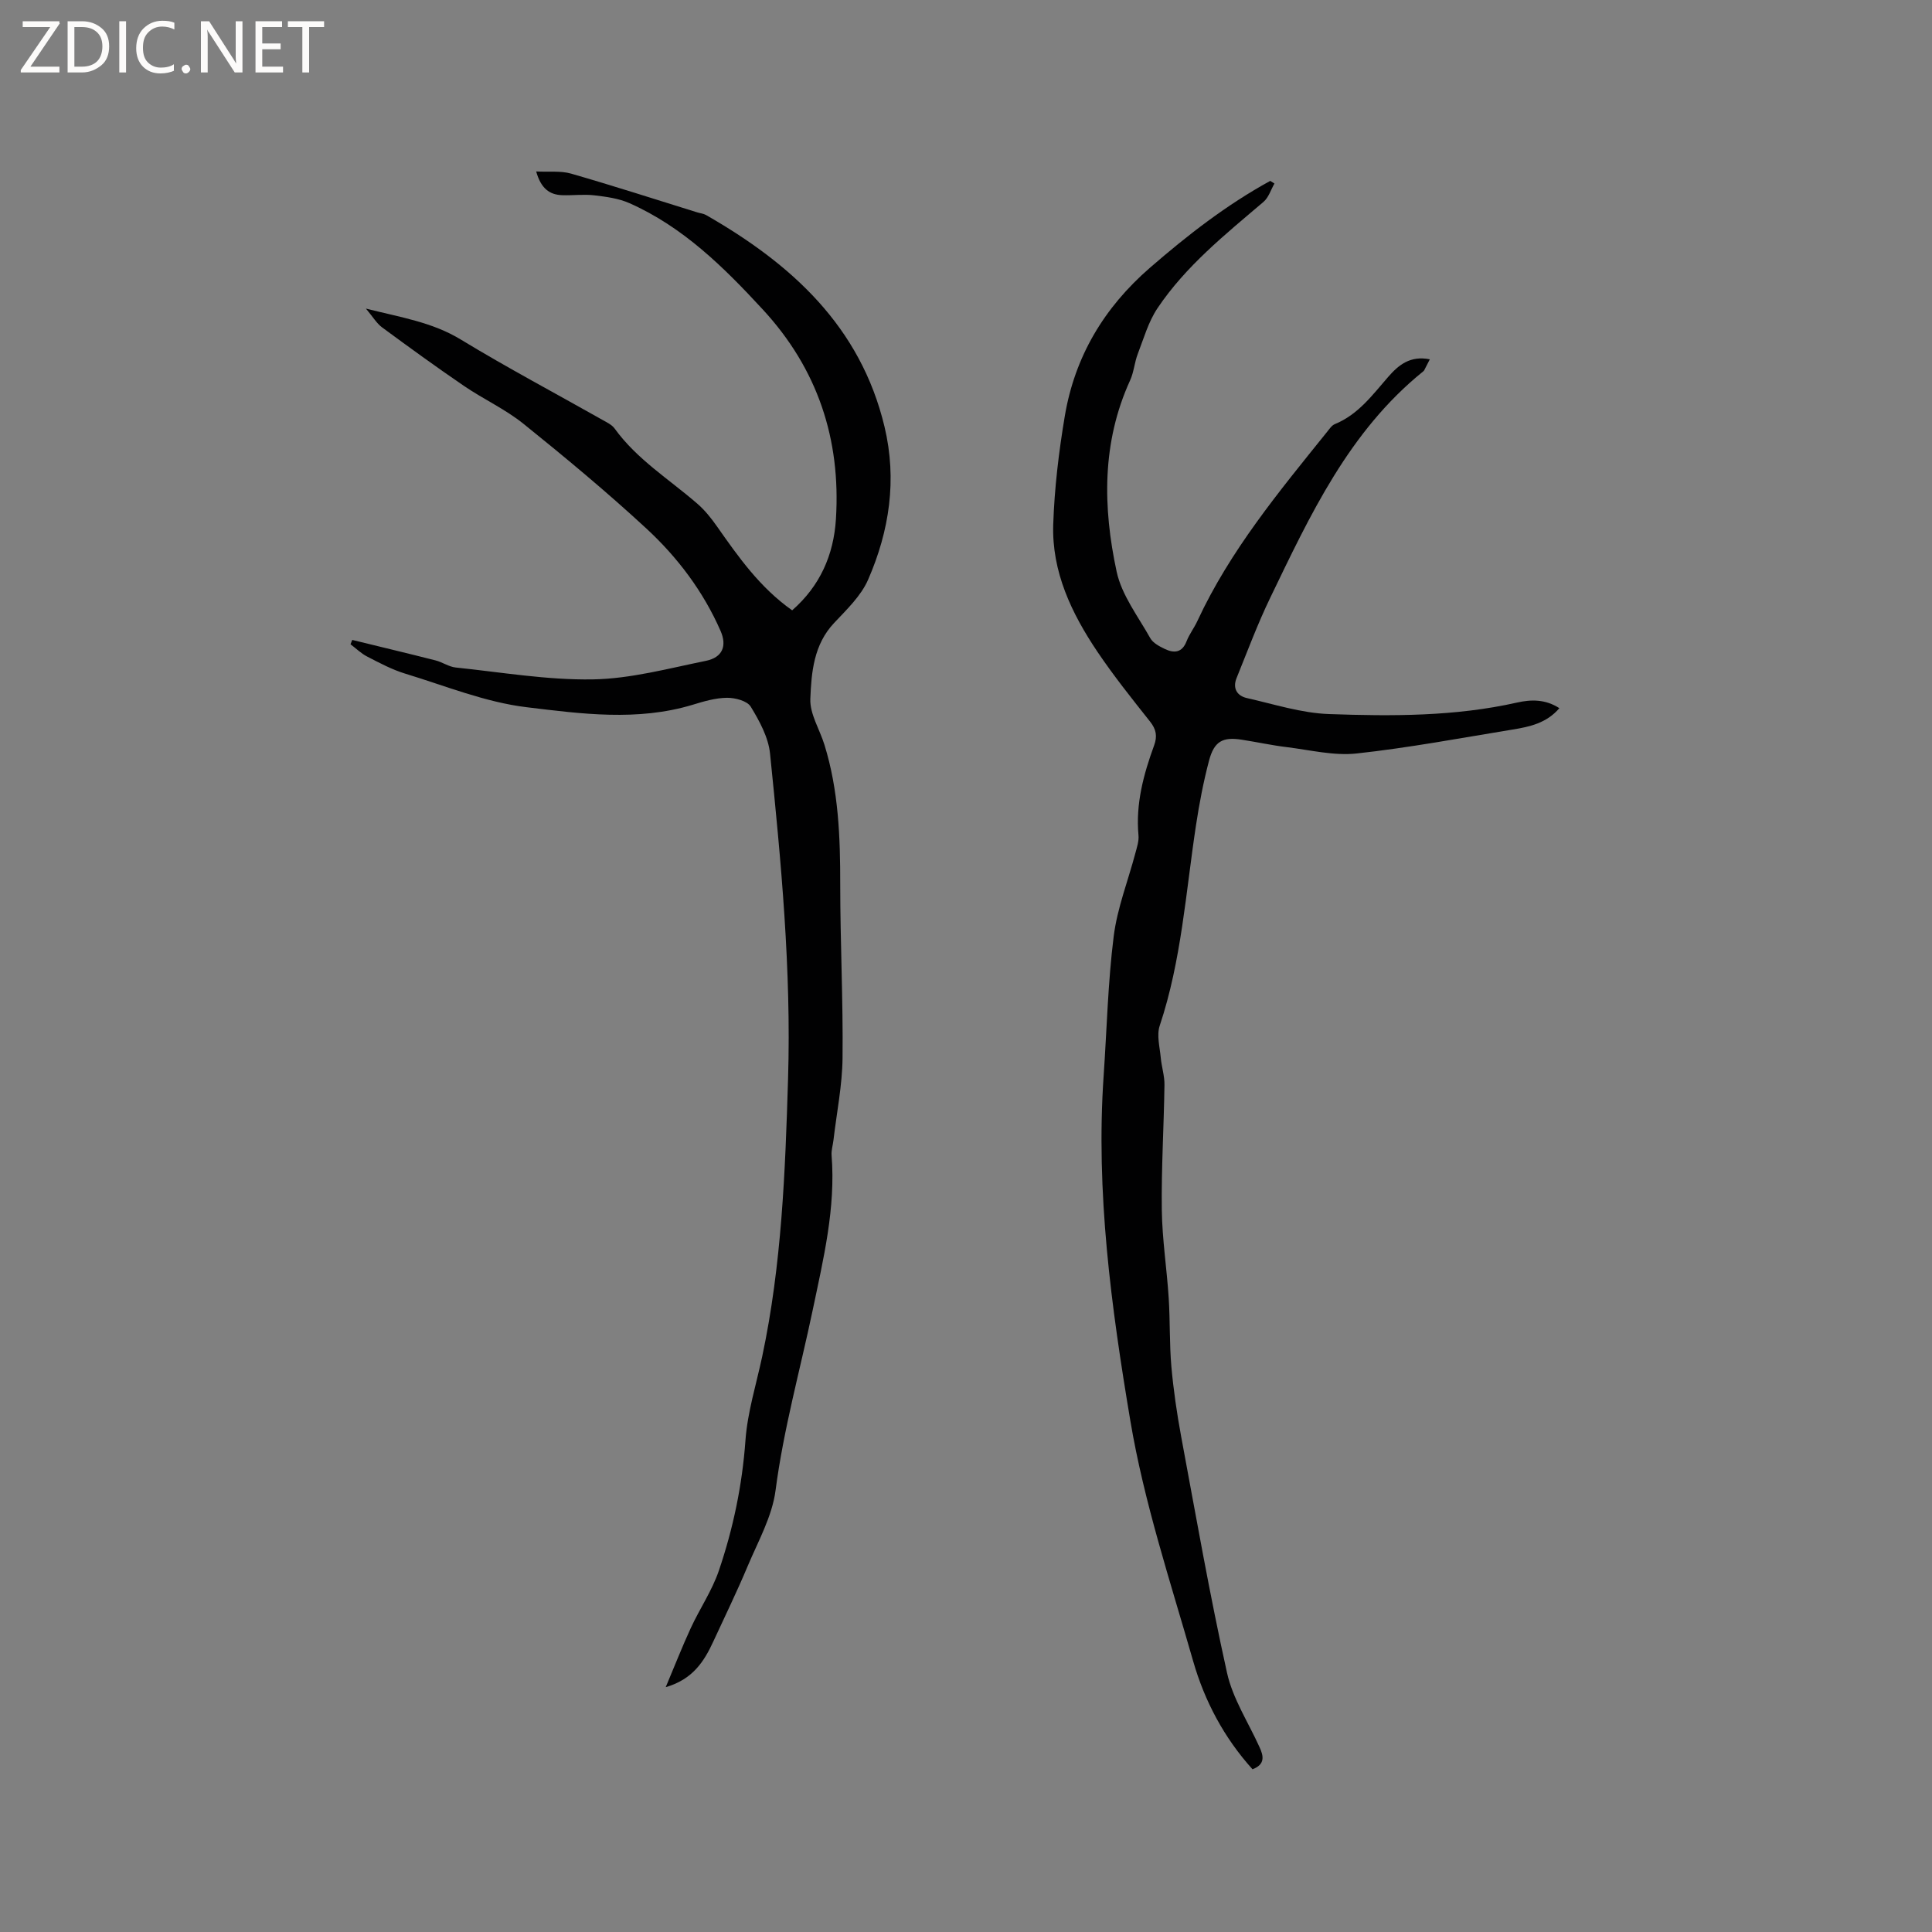 <svg enable-background="new 0 0 400 400" viewBox="0 0 400 400" xmlns="http://www.w3.org/2000/svg"><rect x="0" y="0" width="400" height="400" fill="#808080" stroke="none"/><g fill="#fcfbfa"><path d="m12.4 4.8-6.1 9h6v1.2h-8v-.5l6.1-8.9h-5.7v-1.2h7.6v.4z"/><path d="m14 15v-10.6h3c1.6 0 2.9.5 4 1.4s1.6 2.2 1.6 3.8-.5 3-1.6 3.9-2.4 1.5-4 1.5zm1.4-9.4v8.2h1.6c1.3 0 2.4-.4 3.1-1.1s1.1-1.8 1.1-3.1-.4-2.3-1.2-3-1.8-1-3.1-1z"/><path d="m26.1 4.4v10.6h-1.4v-10.6z"/><path d="m36.1 14.6c-.8.4-1.8.6-2.9.6-1.5 0-2.7-.5-3.6-1.4s-1.4-2.2-1.4-3.8c0-1.7.5-3.1 1.5-4.1s2.3-1.6 3.9-1.6c1 0 1.8.1 2.5.4v1.4c-.8-.4-1.6-.6-2.5-.6-1.2 0-2.1.4-2.9 1.2s-1.1 1.8-1.1 3.2c0 1.3.3 2.3 1 3s1.6 1.1 2.7 1.1c1 0 2-.2 2.7-.7v1.3z"/><path d="m37.6 14.3c0-.2.1-.5.3-.6s.4-.3.6-.3c.3 0 .5.1.6.3s.3.4.3.6-.1.4-.3.6-.4.3-.6.3c-.3 0-.5-.1-.6-.3s-.3-.4-.3-.6z"/><path d="m50.2 15h-1.6l-5.3-8.2c-.2-.2-.3-.5-.4-.7 0 .2.1.7.1 1.5v7.4h-1.4v-10.6h1.7l5.2 8.1c.2.4.4.6.4.7 0-.3-.1-.8-.1-1.5v-7.3h1.4z"/><path d="m58.6 15h-5.7v-10.6h5.5v1.2h-4.1v3.4h3.8v1.2h-3.8v3.6h4.3z"/><path d="m67.1 5.6h-3.1v9.4h-1.4v-9.4h-3v-1.2h7.5z"/></g><path d="m75.76 63.89c7.23 1.82 13.73 2.81 19.63 6.4 9.59 5.83 19.52 11.09 29.3 16.62.91.52 1.98 1.01 2.56 1.81 4.62 6.4 11.3 10.51 17.12 15.56 1.56 1.35 2.9 3.03 4.09 4.73 4.45 6.34 8.9 12.67 15.55 17.35 5.76-5.04 8.59-11.44 9.06-18.89 1.04-16.56-3.81-31.12-15.13-43.38-8.08-8.76-16.53-17.12-27.65-22.04-2.22-.98-4.79-1.32-7.25-1.61-2.19-.26-4.45.05-6.67-.03-2.59-.1-4.36-1.36-5.36-4.91 2.7.14 5.1-.17 7.24.45 8.75 2.52 17.41 5.32 26.11 8.02.61.19 1.28.24 1.82.55 17.65 10.11 31.97 23.02 36.95 43.83 2.62 10.97 1.01 21.56-3.4 31.67-1.47 3.37-4.44 6.19-7.04 8.96-4.23 4.49-4.7 10.22-4.92 15.72-.12 3.12 1.93 6.3 2.92 9.49 2.93 9.44 3.28 19.14 3.27 28.94 0 11.98.61 23.96.48 35.93-.06 5.67-1.22 11.33-1.88 16.99-.12 1.05-.47 2.11-.39 3.14.87 10.95-1.7 21.47-3.91 32.05-2.61 12.43-6.04 24.66-7.69 37.33-.7 5.39-3.61 10.54-5.78 15.7-2.21 5.27-4.72 10.41-7.11 15.59-1.9 4.12-4.25 7.83-9.85 9.45 1.88-4.46 3.41-8.39 5.18-12.22 1.85-4.01 4.41-7.75 5.82-11.9 2.97-8.73 4.84-17.7 5.51-26.99.42-5.84 2.24-11.59 3.47-17.37 4.03-18.97 4.77-38.23 5.35-57.53.68-22.54-1.45-44.91-3.73-67.27-.34-3.36-2.18-6.74-3.99-9.71-.73-1.21-3.22-1.86-4.91-1.85-2.39.02-4.81.74-7.14 1.45-11.41 3.45-23.03 1.87-34.37.5-8.55-1.03-16.84-4.43-25.19-6.97-2.71-.83-5.27-2.21-7.8-3.51-1.26-.64-2.31-1.69-3.46-2.55l.36-.9c5.75 1.41 11.51 2.78 17.25 4.24 1.42.36 2.74 1.32 4.17 1.47 9.46.98 18.94 2.62 28.39 2.46 7.83-.13 15.65-2.27 23.41-3.84 3.43-.7 4.41-3.07 3.03-6.21-3.58-8.17-8.9-15.22-15.37-21.2-8.17-7.55-16.75-14.68-25.42-21.66-3.76-3.03-8.28-5.09-12.3-7.83-5.75-3.92-11.39-8.02-17-12.15-1.12-.84-1.89-2.17-3.33-3.88z" fill="#010102"/><path d="m259.32 366.31c-5.89-6.52-9.92-14.12-12.29-22.39-4.72-16.48-10.17-32.9-13-49.74-3.96-23.57-7.19-47.4-5.53-71.5.66-9.61.88-19.28 2.08-28.83.73-5.82 2.96-11.46 4.48-17.19.32-1.22.77-2.51.65-3.73-.6-6.51 1.05-12.61 3.24-18.61.69-1.9.44-3.3-.83-4.91-3.75-4.73-7.54-9.47-10.91-14.47-5.35-7.95-9.47-16.56-9.15-26.37.25-7.49 1.15-15 2.39-22.39 2.07-12.34 8.11-22.48 17.63-30.74 7.79-6.76 15.86-13.03 24.91-17.99.29.18.58.37.87.55-.74 1.28-1.2 2.89-2.27 3.8-7.92 6.74-16.07 13.27-21.93 21.99-1.89 2.81-2.86 6.27-4.1 9.49-.68 1.76-.8 3.76-1.58 5.46-5.88 12.87-5.66 26.29-2.79 39.62 1.05 4.87 4.44 9.26 6.96 13.76.56 1 1.88 1.7 2.99 2.23 1.93.93 3.6.82 4.53-1.59.57-1.47 1.58-2.76 2.24-4.2 6.76-14.58 16.93-26.82 26.89-39.2.46-.57.93-1.29 1.56-1.55 4.85-1.98 7.8-6.05 11.06-9.79 2.14-2.45 4.54-4.44 8.61-3.63-.46.91-.81 1.6-1.17 2.28-.05.09-.13.17-.21.23-15.36 12.4-23.41 29.76-31.69 46.92-2.6 5.39-4.7 11.03-6.95 16.59-.84 2.09.1 3.66 2.15 4.12 5.64 1.27 11.3 3.11 17 3.31 13.01.46 26.07.51 38.92-2.38 2.88-.65 5.85-.73 8.77 1.16-2.65 3.1-6.15 3.85-9.65 4.42-10.76 1.76-21.5 3.78-32.33 4.96-4.71.51-9.62-.72-14.43-1.31-3.15-.38-6.26-1.07-9.4-1.55-3.9-.6-5.66.34-6.72 4.33-1.16 4.39-2.02 8.89-2.7 13.38-2.12 13.91-3.01 28.03-7.52 41.53-.65 1.96.02 4.39.22 6.59.17 1.89.8 3.77.77 5.64-.12 8.63-.66 17.26-.55 25.88.08 6.1 1.04 12.18 1.43 18.28.3 4.71.14 9.46.55 14.16.43 4.84 1.14 9.67 2.02 14.45 3.04 16.34 5.9 32.73 9.5 48.95 1.18 5.34 4.39 10.23 6.69 15.31.92 1.94 1.23 3.66-1.41 4.67z" fill="#010102"/></svg>